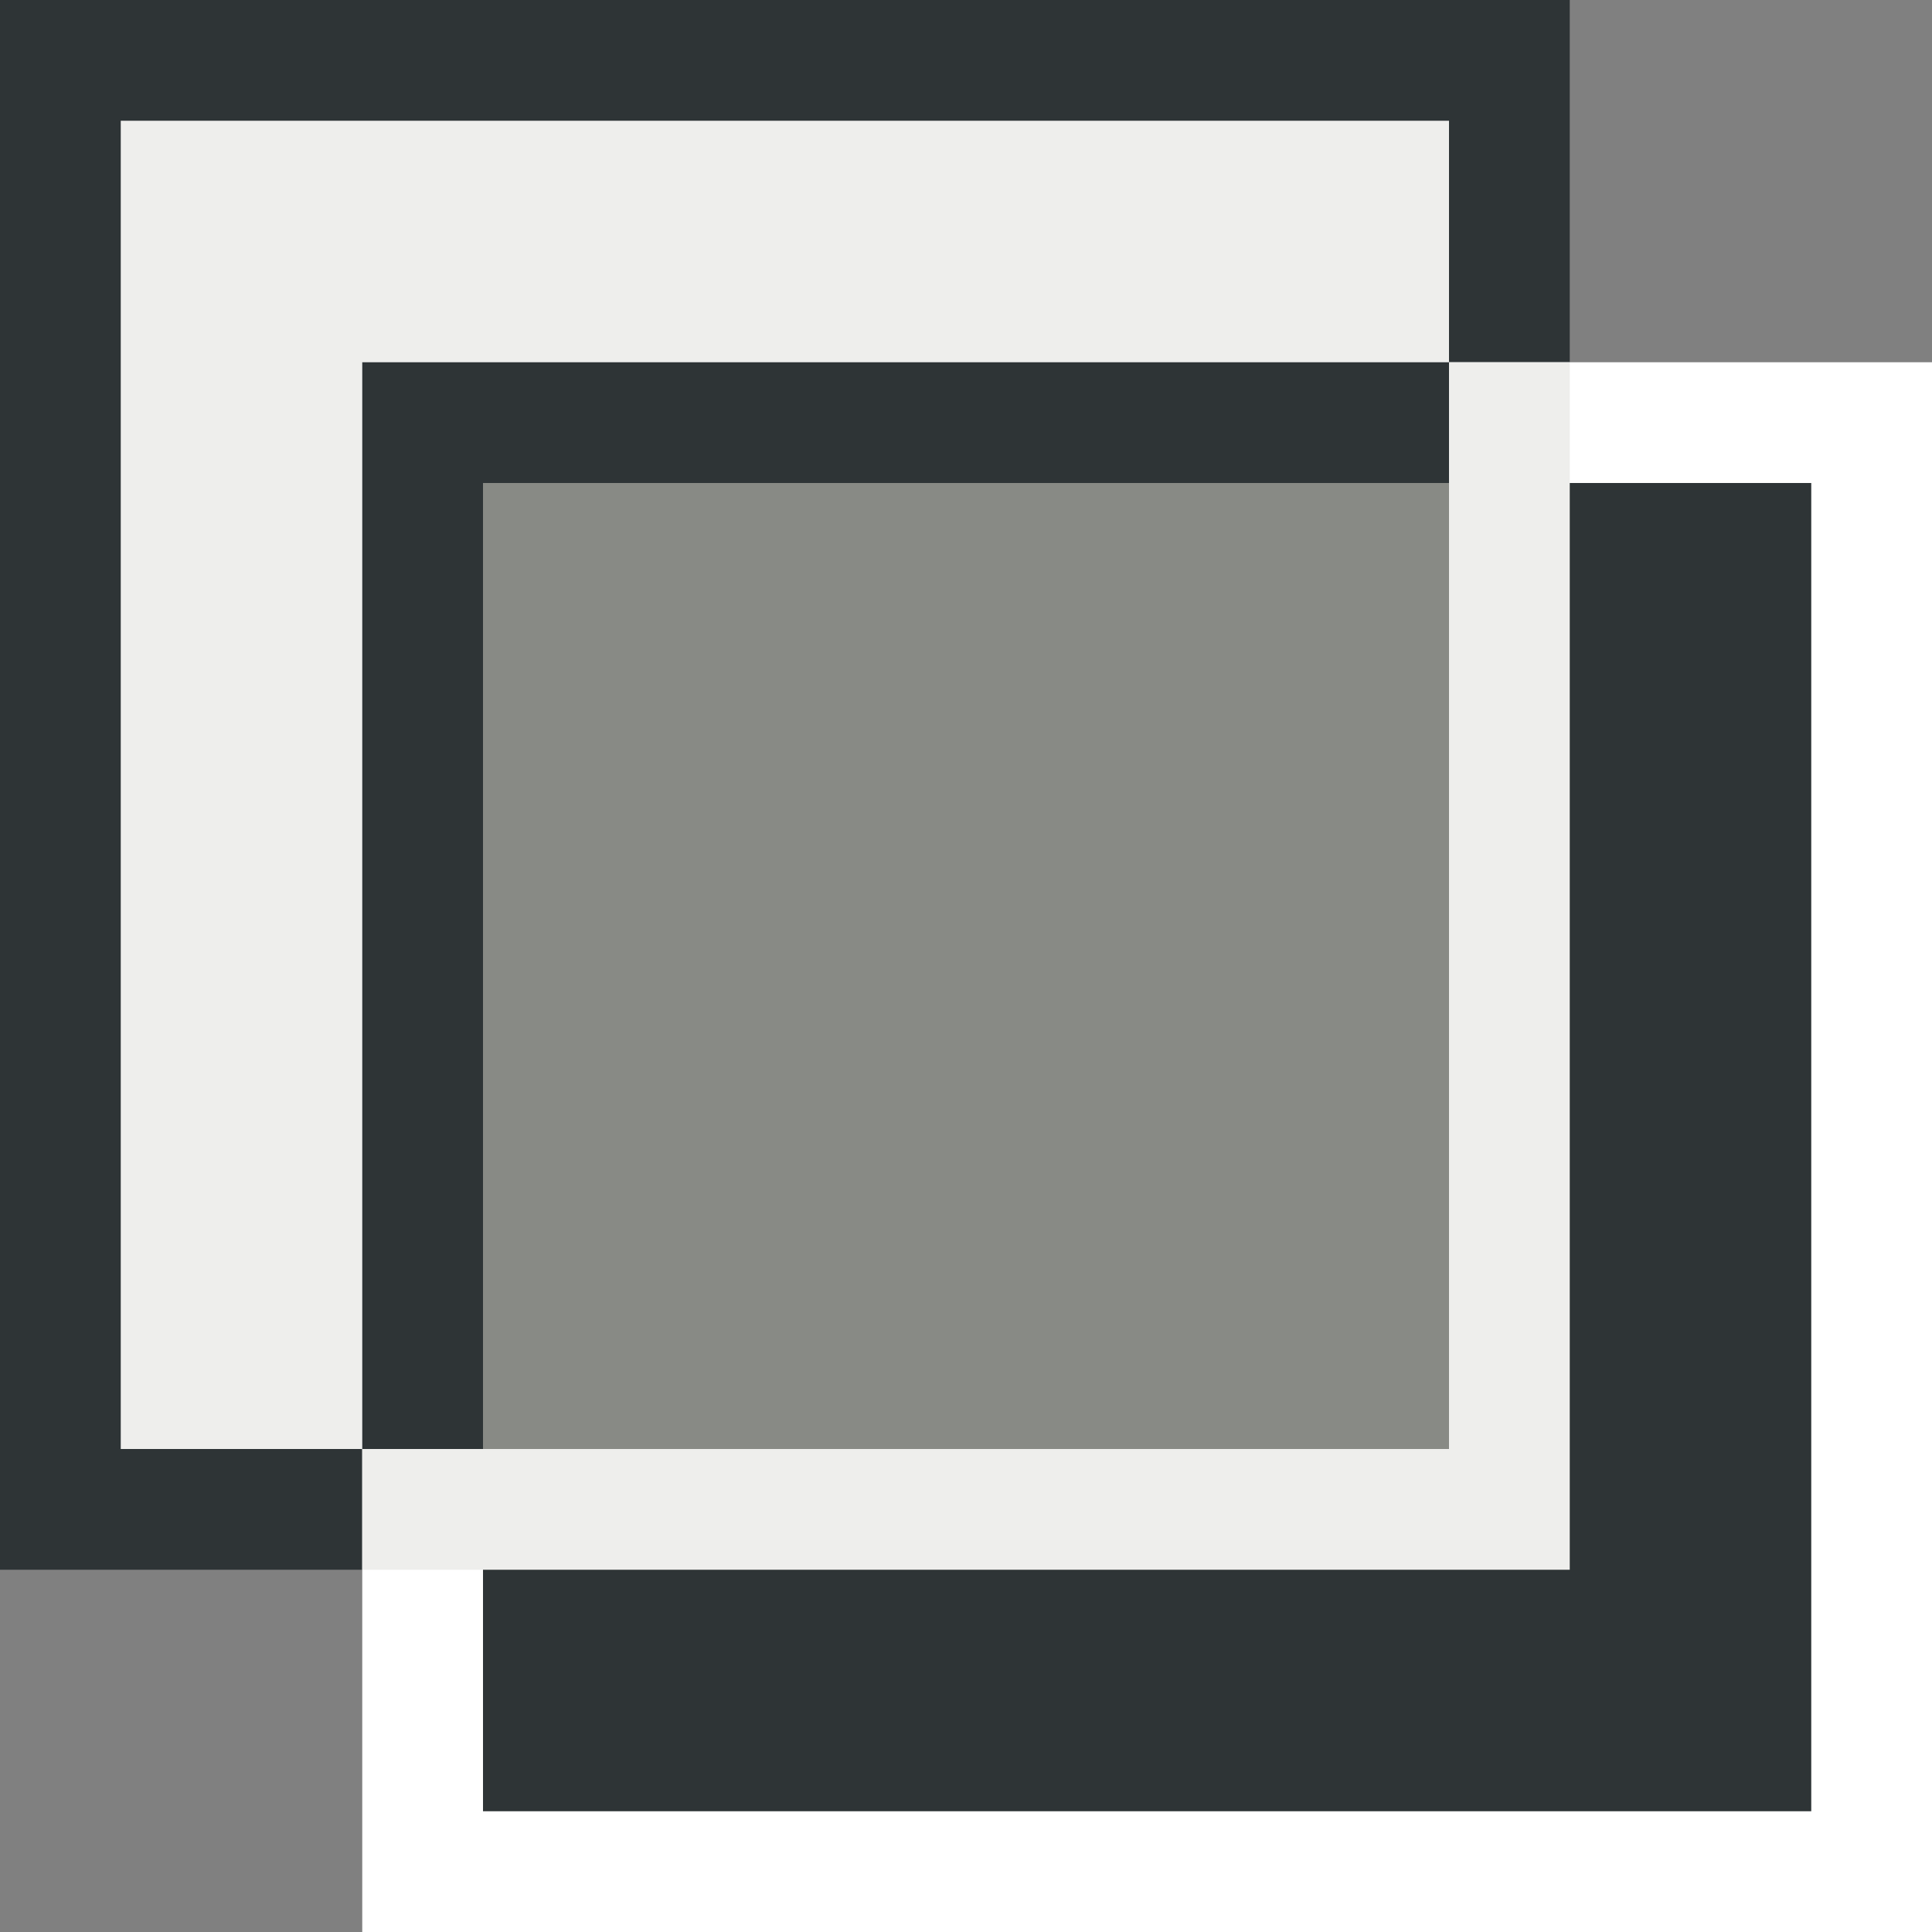 <svg xmlns="http://www.w3.org/2000/svg" width="16" height="16"><rect width="100%" height="100%" fill="#808080" stroke="none"/><defs><linearGradient><stop offset="0" stop-color="#191a19"/><stop offset="1" stop-color="#555753"/></linearGradient><linearGradient><stop offset="0" stop-color="#aeaea5"/><stop offset="1" stop-color="#eeeeec"/></linearGradient></defs><g><path fill="#eeeeec" fill-rule="evenodd" stroke="#2e3436" d="M.5.5h12v12H.5z" overflow="visible" enable-background="accumulate"/><path fill="#2e3436" fill-rule="evenodd" stroke="#fff" d="M3.5 3.5h12v12h-12z" overflow="visible" enable-background="accumulate"/><path fill="none" stroke="#eeeeec" d="M12.5 3v9.5H3"/><path fill="none" stroke="#2e3436" d="M3.5 12V3.5H12"/><path fill="#888a85" fill-rule="evenodd" d="M4 4h8v8H4z" overflow="visible" enable-background="accumulate"/></g></svg>